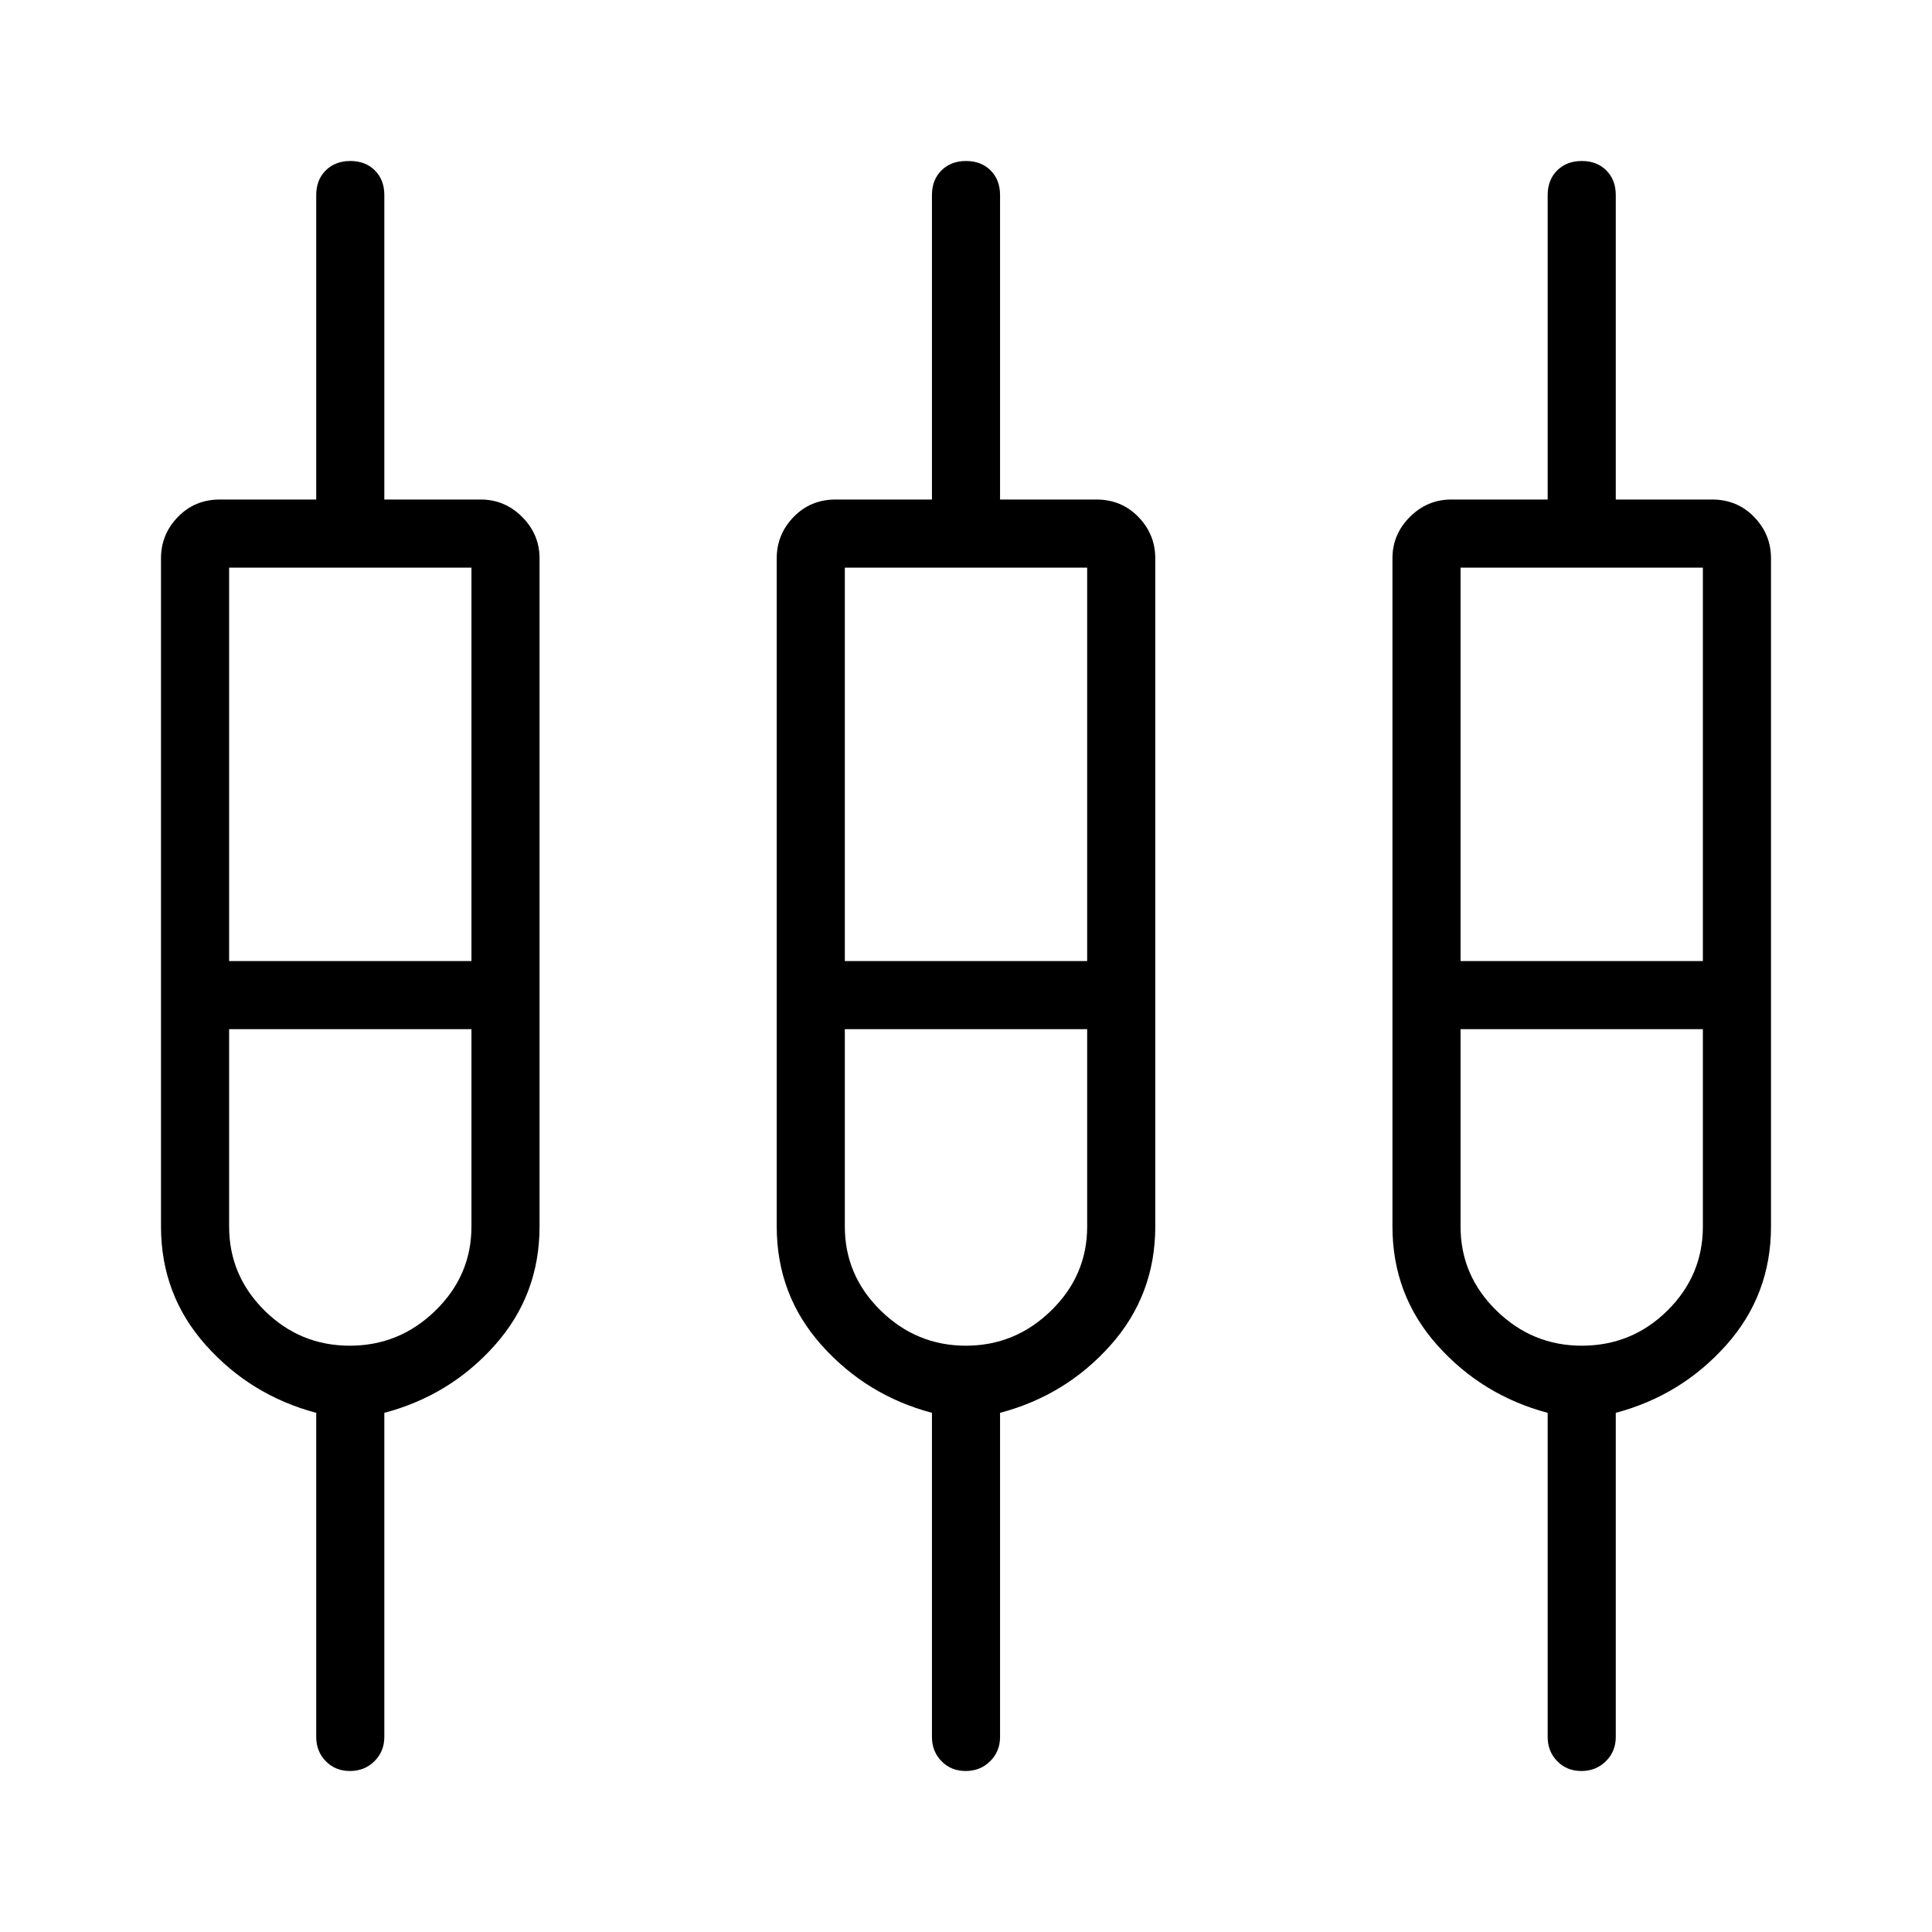 <svg xmlns="http://www.w3.org/2000/svg" height="40" viewBox="0 -960 960 960" width="40"><path d="M157.13-96.92v-161.05q-32.54-8.65-54.84-33.61Q80-316.54 80-350.56v-332q0-11.93 8.4-20.58 8.41-8.65 20.83-8.65h47.9v-151.29q0-7.52 4.7-12.22 4.71-4.7 12.25-4.7t12.21 4.7q4.68 4.7 4.68 12.22v151.29h47.9q11.92 0 20.58 8.65 8.65 8.65 8.65 20.58v332q0 34.02-22.22 58.98-22.21 24.96-54.91 33.61v161.05q0 7.19-4.91 12.05Q181.16-80 173.9-80t-12.02-4.87q-4.75-4.86-4.75-12.05Zm305.95 0v-161.05q-32.54-8.65-54.84-33.61-22.29-24.96-22.29-58.98v-332q0-11.93 8.4-20.58 8.41-8.65 20.83-8.65h47.9v-151.29q0-7.52 4.7-12.22 4.71-4.7 12.25-4.7 7.53 0 12.21 4.7 4.68 4.7 4.68 12.22v151.29h47.9q12.42 0 20.83 8.65 8.4 8.65 8.4 20.58v332q0 34.02-22.22 58.98-22.21 24.96-54.91 33.61v161.05q0 7.19-4.91 12.05Q487.1-80 479.85-80q-7.26 0-12.02-4.87-4.75-4.86-4.75-12.05Zm305.95 0v-161.05q-32.54-8.65-54.84-33.61-22.29-24.96-22.29-58.98v-332q0-11.93 8.65-20.58 8.66-8.65 20.58-8.65h47.9v-151.29q0-7.52 4.7-12.22 4.71-4.7 12.25-4.7 7.53 0 12.21 4.7 4.68 4.7 4.68 12.22v151.29h47.9q12.42 0 20.83 8.65 8.4 8.65 8.4 20.58v332q0 34.02-22.29 58.98-22.3 24.96-54.84 33.61v161.05q0 7.19-4.91 12.05Q793.05-80 785.8-80q-7.26 0-12.02-4.87-4.75-4.86-4.75-12.05ZM113.85-677.95v195.49h120.41v-195.49H113.85Zm305.94 0v195.49h120.42v-195.49H419.79Zm305.95 0v195.49h120.41v-195.49H725.74ZM173.79-291.33q24.7 0 42.58-17.45 17.89-17.44 17.89-41.77v-98.07H113.85v98.07q0 24.33 17.62 41.77 17.63 17.45 42.32 17.45Zm306.15 0q24.5 0 42.38-17.45 17.89-17.44 17.89-41.77v-98.07H419.79v98.07q0 24.33 17.83 41.77 17.82 17.45 42.32 17.45Zm306.01 0q24.95 0 42.58-17.45 17.62-17.44 17.62-41.77v-98.07H725.74v98.07q0 24.33 17.84 41.77 17.84 17.45 42.37 17.45Zm-611.9-174.21Zm305.95 0Zm305.95 0Z"/></svg>